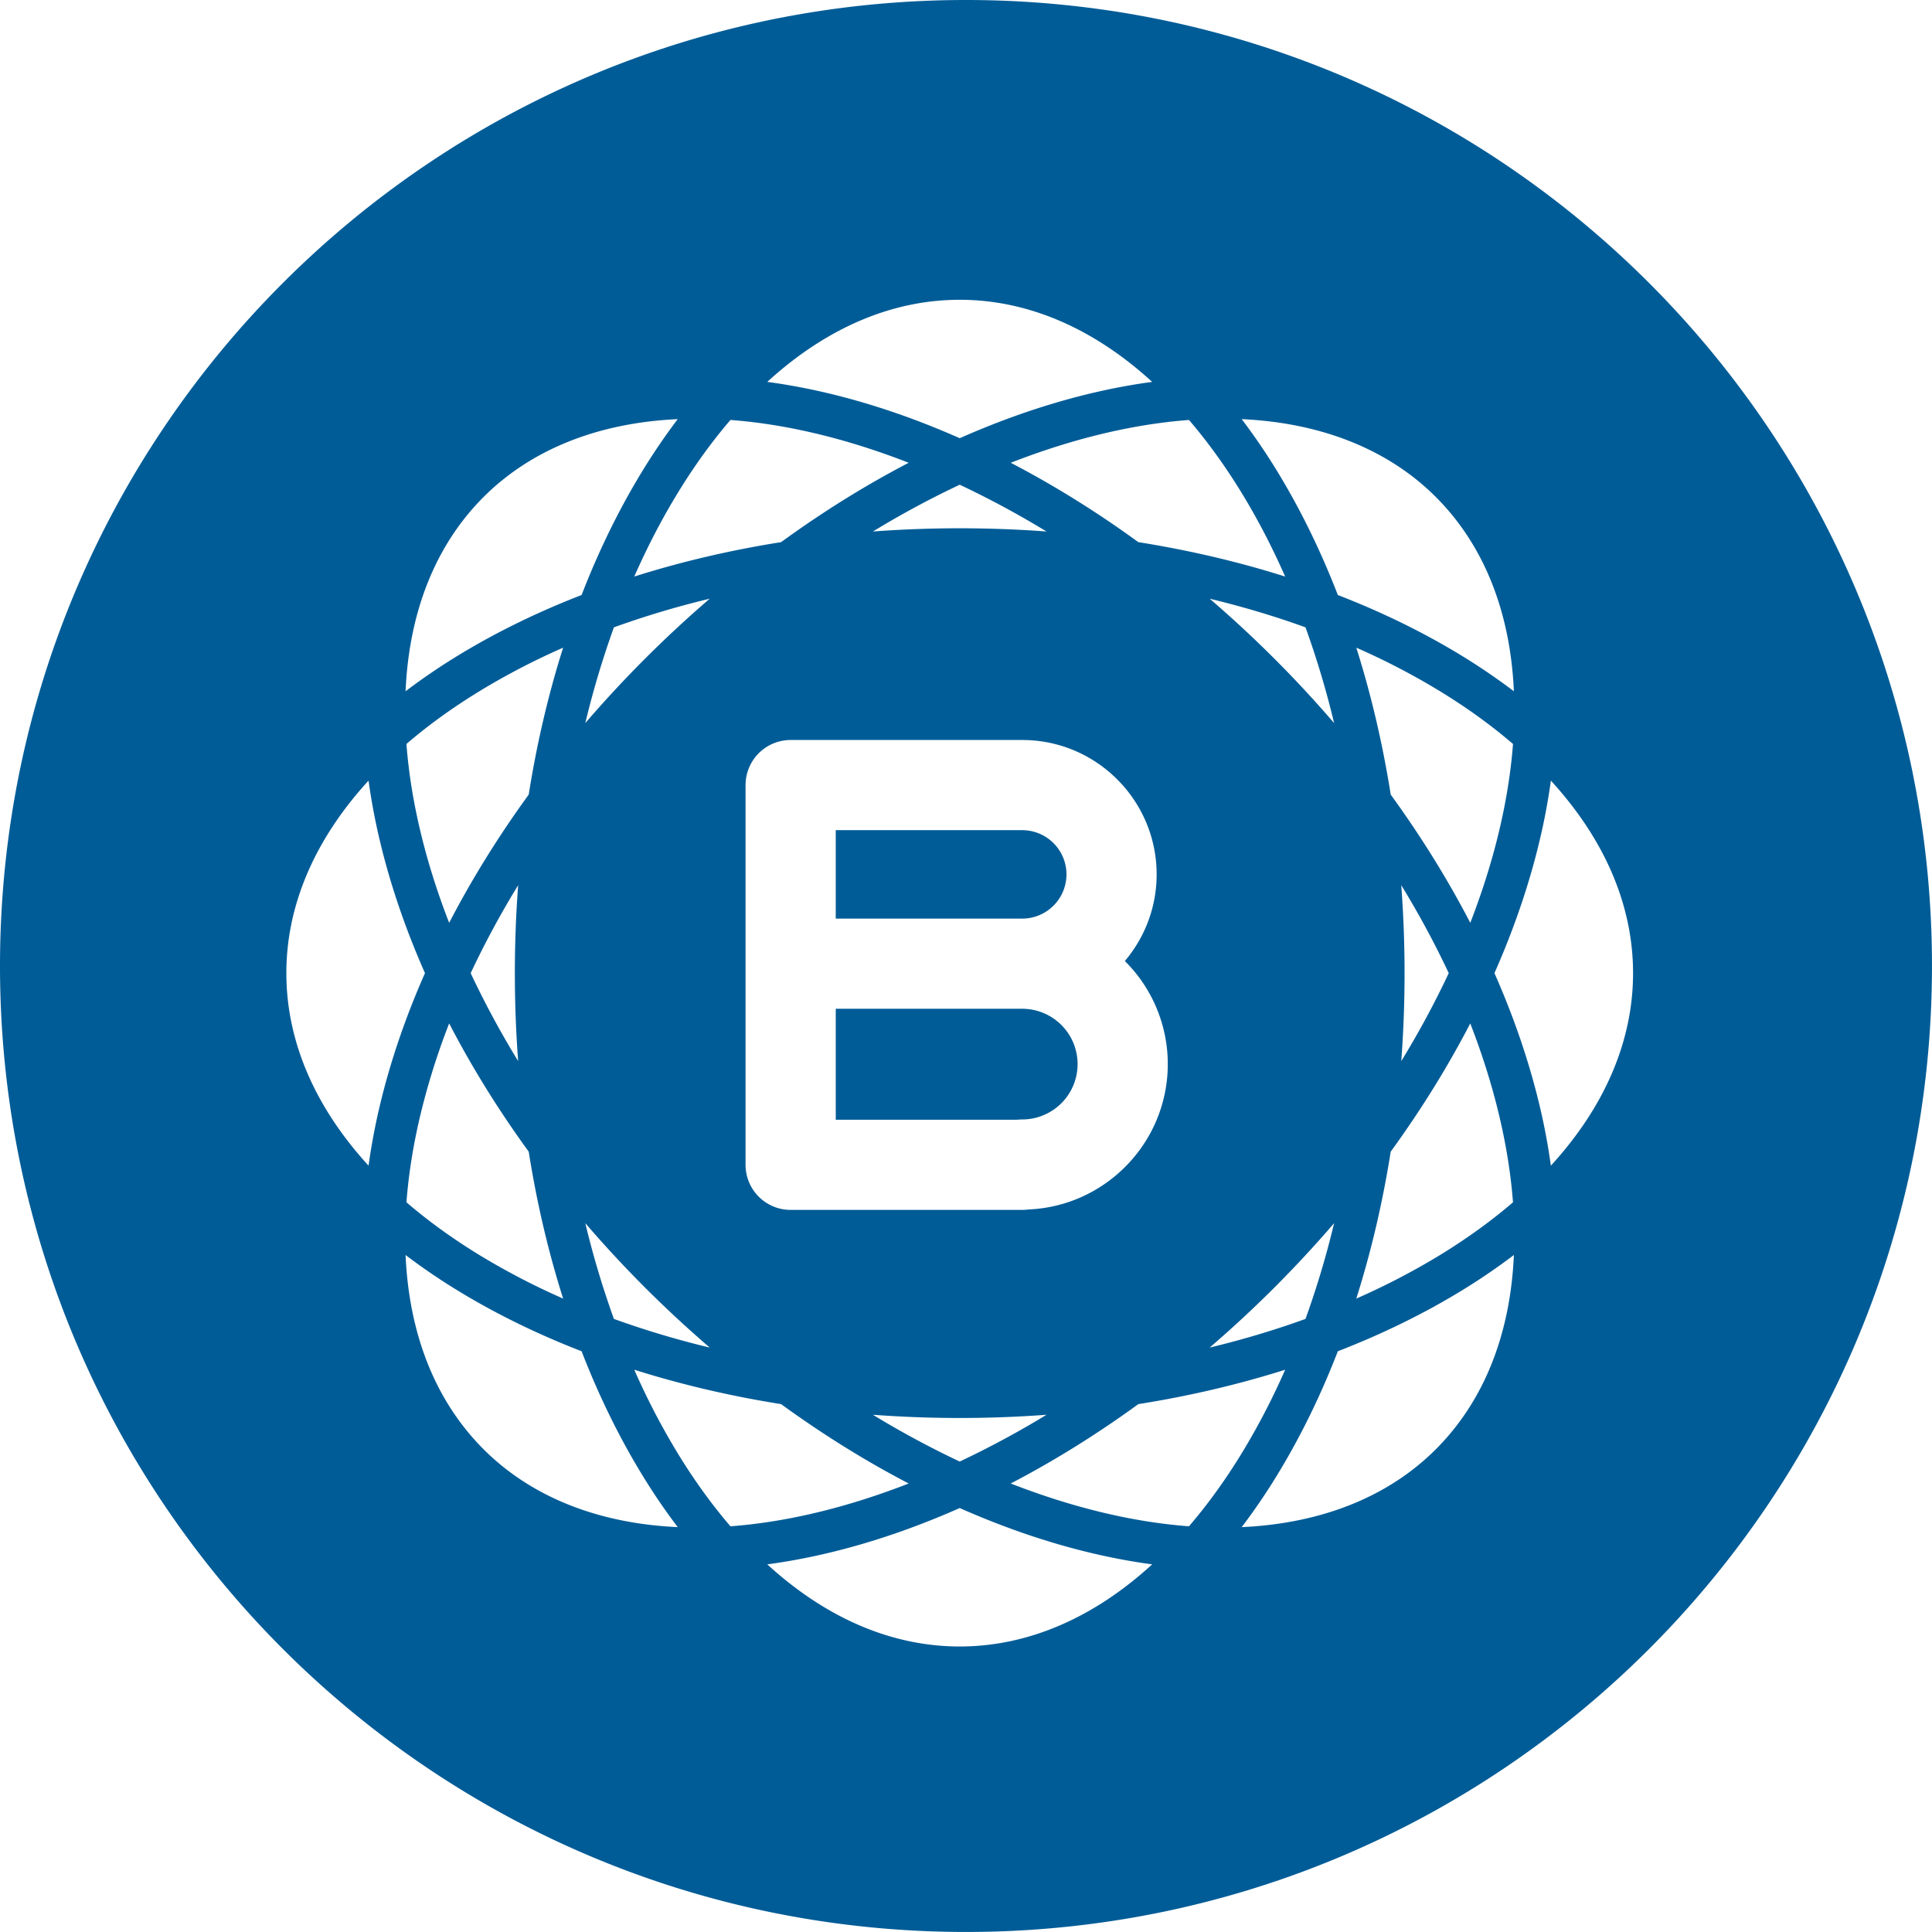 <svg xmlns="http://www.w3.org/2000/svg"  fill="#005c97" viewBox="0 0 226.777 226.777"><path d="M125.183 102.635a5.198 5.198 0 0 0-5.19-5.191H98.099v10.382h21.894a5.198 5.198 0 0 0 5.19-5.191z"/><path d="M113.386 0C50.765 0 0 50.765 0 113.386s50.766 113.387 113.387 113.387 113.387-50.766 113.387-113.387S176.008 0 113.386 0zm55.152 58.338c5.656 5.655 8.748 13.488 9.16 22.802a74.444 74.444 0 0 0-6.158-4.194c-4.453-2.72-9.319-5.096-14.505-7.104-2.009-5.186-4.384-10.051-7.104-14.504a73.64 73.64 0 0 0-4.179-6.139c9.362.426 17.209 3.561 22.786 9.139zm-4.06 45.562a105.895 105.895 0 0 1 5.575 10.326 106.187 106.187 0 0 1-5.573 10.326 137.606 137.606 0 0 0-.002-20.652zm8.102 16.228c1.363 3.516 2.48 7.034 3.323 10.525.875 3.624 1.438 7.124 1.691 10.473-2.548 2.188-5.419 4.267-8.602 6.212a83.177 83.177 0 0 1-9.792 5.09c1.738-5.481 3.093-11.261 4.041-17.246 3.561-4.903 6.69-9.948 9.339-15.054zm-9.338-26.858c-.949-5.985-2.303-11.763-4.041-17.246a82.886 82.886 0 0 1 9.792 5.092c3.183 1.944 6.054 4.021 8.602 6.211-.254 3.347-.816 6.846-1.691 10.473-.843 3.492-1.96 7.008-3.323 10.523-2.65-5.106-5.779-10.151-9.339-15.053zm-13.668-15.967a137.789 137.789 0 0 0-7.58-7.027c3.884.934 7.644 2.058 11.245 3.36a105.392 105.392 0 0 1 3.36 11.241 136.055 136.055 0 0 0-7.025-7.574zm7.025 66.271a105.717 105.717 0 0 1-3.36 11.241 105.315 105.315 0 0 1-11.248 3.362 137.14 137.14 0 0 0 14.608-14.603zm-10.837-85.689c1.872 3.063 3.568 6.341 5.09 9.792-5.479-1.736-11.253-3.091-17.233-4.04-4.897-3.563-9.919-6.681-14.979-9.317 7.158-2.794 14.24-4.525 20.922-5.024 2.182 2.543 4.259 5.41 6.2 8.589zm-25.065 84.082a5.648 5.648 0 0 1-.704.051H92.805a5.29 5.29 0 0 1-5.291-5.291V92.152a5.291 5.291 0 0 1 5.291-5.291h27.188c8.697 0 15.772 7.076 15.772 15.774 0 3.873-1.404 7.422-3.73 10.171a17.023 17.023 0 0 1 5.038 12.1c0 9.18-7.284 16.691-16.376 17.061zm2.144 24.098a108.563 108.563 0 0 1-10.189 5.49 108.066 108.066 0 0 1-10.189-5.49 137.728 137.728 0 0 0 20.378 0zm-20.38-103.678a108.2 108.2 0 0 1 10.19-5.491 108.808 108.808 0 0 1 10.189 5.491c-3.357-.25-6.758-.377-10.189-.377-3.432 0-6.832.127-10.19.377zm10.191-27.199c7.993 0 15.715 3.349 22.589 9.639-7.354.985-14.979 3.239-22.589 6.61-7.612-3.371-15.238-5.625-22.591-6.61 6.874-6.29 14.595-9.639 22.591-9.639zm-5.99 19.132c-5.063 2.636-10.082 5.755-14.979 9.317-5.982.948-11.756 2.303-17.234 4.04 1.521-3.451 3.218-6.728 5.091-9.792 1.94-3.179 4.015-6.046 6.198-8.589 6.684.499 13.765 2.23 20.924 5.024zm-30.934 96.829a137.494 137.494 0 0 0 7.581 7.028 105.779 105.779 0 0 1-11.248-3.362 105.554 105.554 0 0 1-3.36-11.241 137.57 137.57 0 0 0 7.027 7.575zm-7.027-66.272a105.694 105.694 0 0 1 3.36-11.241 106.042 106.042 0 0 1 11.246-3.36 137.428 137.428 0 0 0-14.606 14.601zM56.762 58.338c5.578-5.578 13.425-8.713 22.788-9.139a74.045 74.045 0 0 0-4.178 6.139c-2.721 4.454-5.096 9.318-7.105 14.504-5.187 2.01-10.05 4.384-14.505 7.104a73.591 73.591 0 0 0-6.157 4.194c.409-9.314 3.502-17.147 9.157-22.802zm4.059 66.214a106.403 106.403 0 0 1-5.573-10.326 106.158 106.158 0 0 1 5.573-10.324 137.021 137.021 0 0 0-.387 10.324c0 3.479.13 6.924.387 10.326zm1.239 10.629c.947 5.985 2.302 11.765 4.04 17.246a83.177 83.177 0 0 1-9.792-5.09c-3.183-1.945-6.054-4.023-8.599-6.212.253-3.348.813-6.849 1.689-10.473a82.536 82.536 0 0 1 3.325-10.524c2.647 5.106 5.774 10.151 9.337 15.053zm0-41.91c-3.563 4.902-6.69 9.946-9.338 15.052-1.365-3.515-2.482-7.031-3.325-10.525-.876-3.625-1.437-7.124-1.689-10.471 2.545-2.189 5.417-4.267 8.599-6.211a82.886 82.886 0 0 1 9.792-5.092c-1.736 5.483-3.091 11.262-4.039 17.247zm-18.8 43.553c-6.296-6.874-9.648-14.601-9.648-22.599 0-7.997 3.352-15.723 9.648-22.598a73.832 73.832 0 0 0 1.389 7.319c1.225 5.073 2.985 10.191 5.234 15.279-2.249 5.089-4.009 10.208-5.234 15.279a74.196 74.196 0 0 0-1.389 7.32zm13.502 33.29c-5.655-5.655-8.748-13.487-9.157-22.803a72.95 72.95 0 0 0 6.157 4.194c4.455 2.72 9.318 5.095 14.505 7.104 2.009 5.187 4.384 10.051 7.105 14.504a73.545 73.545 0 0 0 4.178 6.139c-9.363-.424-17.21-3.558-22.788-9.138zm22.779.455a82.818 82.818 0 0 1-5.091-9.793c5.479 1.735 11.254 3.091 17.235 4.038 4.896 3.563 9.917 6.683 14.978 9.318-7.159 2.793-14.24 4.525-20.924 5.023-2.184-2.541-4.258-5.409-6.198-8.586zm33.111 22.695c-7.996 0-15.717-3.348-22.591-9.64 7.353-.984 14.979-3.239 22.591-6.61 7.61 3.371 15.237 5.626 22.589 6.61-6.874 6.293-14.597 9.64-22.589 9.64zm5.987-19.133c5.061-2.635 10.082-5.754 14.978-9.316 5.982-.947 11.756-2.303 17.235-4.037a83.177 83.177 0 0 1-5.09 9.792c-1.941 3.176-4.019 6.043-6.201 8.585-6.681-.498-13.762-2.229-20.922-5.024zm49.899-4.017c-5.577 5.58-13.424 8.714-22.786 9.139a73.31 73.31 0 0 0 4.179-6.139c2.721-4.453 5.096-9.317 7.104-14.504 5.187-2.01 10.053-4.384 14.506-7.104a73.953 73.953 0 0 0 6.158-4.194c-.413 9.315-3.505 17.147-9.161 22.802zm13.503-33.29a73.544 73.544 0 0 0-1.389-7.319c-1.227-5.073-2.985-10.191-5.234-15.279 2.249-5.088 4.008-10.206 5.234-15.279a73.508 73.508 0 0 0 1.389-7.32c6.295 6.876 9.647 14.602 9.647 22.599s-3.352 15.724-9.647 22.598z"/><path d="M119.993 118.409H98.099v13.024h21.308c.192-.021.389-.032.586-.032a6.503 6.503 0 0 0 6.495-6.495 6.503 6.503 0 0 0-6.495-6.497z"/></svg>